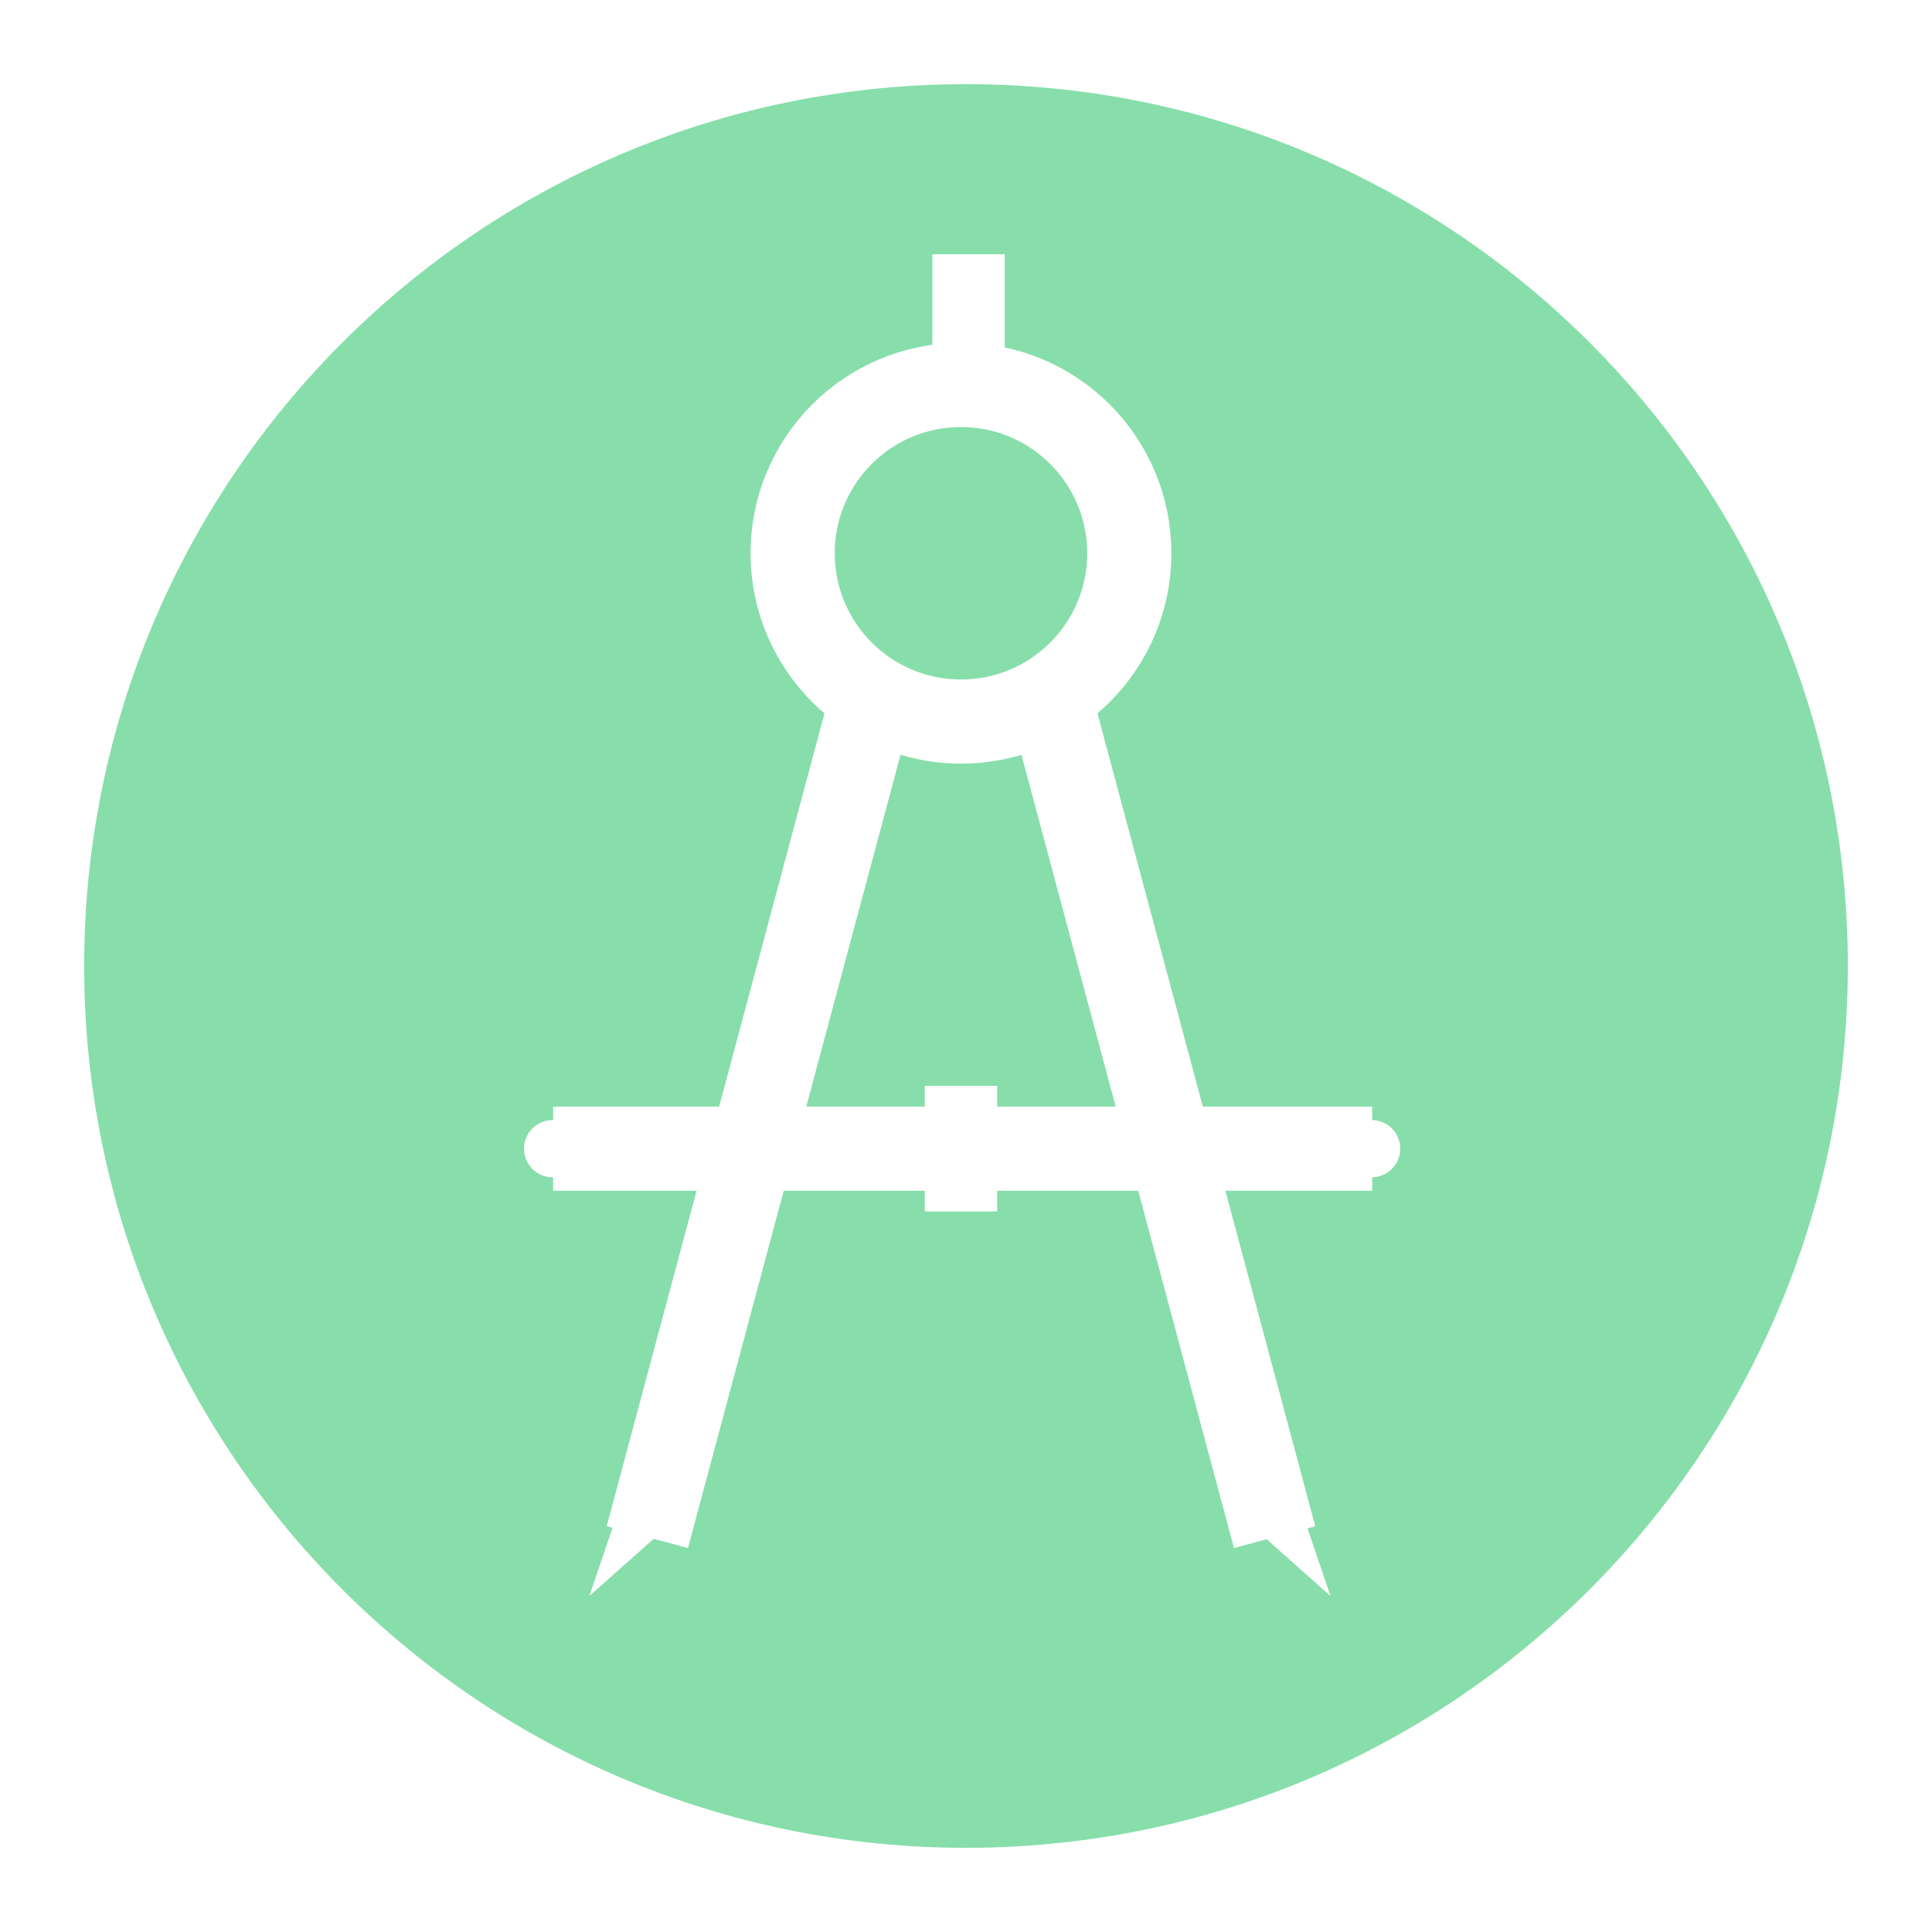 <?xml version="1.0" encoding="UTF-8" standalone="no"?>
<!-- Created with Inkscape (http://www.inkscape.org/) -->

<svg
   xmlns:dc="http://purl.org/dc/elements/1.1/"
   xmlns:cc="http://creativecommons.org/ns#"
   xmlns:rdf="http://www.w3.org/1999/02/22-rdf-syntax-ns#"
   xmlns:svg="http://www.w3.org/2000/svg"
   xmlns="http://www.w3.org/2000/svg"
   xmlns:sodipodi="http://sodipodi.sourceforge.net/DTD/sodipodi-0.dtd"
   xmlns:inkscape="http://www.inkscape.org/namespaces/inkscape"
   width="229.522"
   height="229.522"
   id="svg2"
   version="1.1"
   inkscape:version="0.48.5 r10040"
   sodipodi:docname="architecture.svg">
  <sodipodi:namedview
     id="base"
     pagecolor="#ffffff"
     bordercolor="#666666"
     borderopacity="1.0"
     inkscape:pageopacity="0.0"
     inkscape:pageshadow="2"
     inkscape:zoom="1.364476"
     inkscape:cx="156.01796"
     inkscape:cy="128.08188"
     inkscape:document-units="px"
     inkscape:current-layer="layer1"
     showgrid="false"
     fit-margin-top="10"
     fit-margin-left="10"
     fit-margin-right="10"
     fit-margin-bottom="10"
     inkscape:window-width="1325"
     inkscape:window-height="669"
     inkscape:window-x="0"
     inkscape:window-y="0"
     inkscape:window-maximized="0" />
  <defs
     id="defs4">
    <marker
       inkscape:stockid="EmptyDiamondMstart"
       orient="auto"
       refY="0"
       refX="0"
       id="EmptyDiamondMstart"
       style="overflow:visible">
      <path
         id="path3883"
         d="M 0,-7.071 -7.071,0 0,7.071 7.071,0 0,-7.071 z"
         style="fill:#ffffff;fill-rule:evenodd;stroke:#000000;stroke-width:1pt"
         transform="matrix(0.4,0,0,0.4,2.6,0)"
         inkscape:connector-curvature="0" />
    </marker>
    <marker
       inkscape:stockid="StopL"
       orient="auto"
       refY="0"
       refX="0"
       id="StopL"
       style="overflow:visible">
      <path
         id="path3934"
         d="M 0,5.65 0,-5.65"
         style="fill:none;stroke:#000000;stroke-width:1pt"
         transform="scale(0.8,0.8)"
         inkscape:connector-curvature="0" />
    </marker>
    <marker
       inkscape:stockid="StopS"
       orient="auto"
       refY="0"
       refX="0"
       id="StopS"
       style="overflow:visible">
      <path
         id="path3940"
         d="M 0,5.65 0,-5.65"
         style="fill:none;stroke:#000000;stroke-width:1pt"
         transform="scale(0.2,0.2)"
         inkscape:connector-curvature="0" />
    </marker>
    <marker
       style="overflow:visible"
       id="Arrow2Sstart"
       refX="0"
       refY="0"
       orient="auto"
       inkscape:stockid="Arrow2Sstart">
      <path
         transform="matrix(0.3,0,0,0.3,-0.69,0)"
         d="M 8.719,4.034 -2.207,0.016 8.719,-4.002 c -1.745,2.372 -1.735,5.617 -6e-7,8.035 z"
         style="fill-rule:evenodd;stroke-width:0.625;stroke-linejoin:round"
         id="path3795"
         inkscape:connector-curvature="0" />
    </marker>
    <marker
       style="overflow:visible"
       id="DotS"
       refX="0"
       refY="0"
       orient="auto"
       inkscape:stockid="DotS">
      <path
         transform="matrix(0.2,0,0,0.2,1.48,0.2)"
         style="fill-rule:evenodd;stroke:#000000;stroke-width:1pt"
         d="m -2.5,-1 c 0,2.76 -2.24,5 -5,5 -2.76,0 -5,-2.24 -5,-5 0,-2.76 2.24,-5 5,-5 2.76,0 5,2.24 5,5 z"
         id="path3832"
         inkscape:connector-curvature="0" />
    </marker>
    <marker
       style="overflow:visible"
       id="Arrow1Send"
       refX="0"
       refY="0"
       orient="auto"
       inkscape:stockid="Arrow1Send">
      <path
         inkscape:connector-curvature="0"
         transform="matrix(-0.2,0,0,-0.2,-1.2,0)"
         style="fill-rule:evenodd;stroke:#000000;stroke-width:1pt"
         d="M 0,0 5,-5 -12.5,0 5,5 0,0 z"
         id="path3780" />
    </marker>
    <marker
       style="overflow:visible"
       id="TriangleOutM"
       refX="0"
       refY="0"
       orient="auto"
       inkscape:stockid="TriangleOutM">
      <path
         inkscape:connector-curvature="0"
         transform="scale(0.4,0.4)"
         style="fill-rule:evenodd;stroke:#000000;stroke-width:1pt"
         d="m 5.77,0 -8.65,5 0,-10 8.65,5 z"
         id="path3910" />
    </marker>
    <marker
       style="overflow:visible"
       id="EmptyTriangleOutM"
       refX="0"
       refY="0"
       orient="auto"
       inkscape:stockid="EmptyTriangleOutM">
      <path
         inkscape:connector-curvature="0"
         transform="matrix(0.4,0,0,0.4,-1.8,0)"
         style="fill:#ffffff;fill-rule:evenodd;stroke:#000000;stroke-width:1pt"
         d="m 5.77,0 -8.65,5 0,-10 8.65,5 z"
         id="path3928" />
    </marker>
    <marker
       style="overflow:visible"
       id="DotS2"
       refX="0"
       refY="0"
       orient="auto"
       inkscape:stockid="DotS2">
      <path
         transform="matrix(0.2,0,0,0.2,1.48,0.2)"
         style="fill:#ffffff;fill-rule:evenodd;stroke:#ffffff;stroke-width:1pt"
         d="m -2.5,-1 c 0,2.76 -2.24,5 -5,5 -2.76,0 -5,-2.24 -5,-5 0,-2.76 2.24,-5 5,-5 2.76,0 5,2.24 5,5 z"
         id="path6658"
         inkscape:connector-curvature="0" />
    </marker>
    <marker
       style="overflow:visible"
       id="DotSb"
       refX="0"
       refY="0"
       orient="auto"
       inkscape:stockid="DotSb">
      <path
         transform="matrix(0.2,0,0,0.2,1.48,0.2)"
         style="fill:#ffffff;fill-rule:evenodd;stroke:#ffffff;stroke-width:1pt"
         d="m -2.5,-1 c 0,2.76 -2.24,5 -5,5 -2.76,0 -5,-2.24 -5,-5 0,-2.76 2.24,-5 5,-5 2.76,0 5,2.24 5,5 z"
         id="path6661"
         inkscape:connector-curvature="0" />
    </marker>
  </defs>
  <g
     transform="translate(-70.733,-10.722)"
     id="layer1"
     inkscape:groupmode="layer"
     inkscape:label="Ebene 1">
    <path
       transform="translate(-8.806,-11.489)"
       d="m 299.061,136.972 c 0,57.858 -46.903,104.761 -104.761,104.761 -57.858,0 -104.761,-46.903 -104.761,-104.761 0,-57.858 46.903,-104.761 104.761,-104.761 57.858,0 104.761,46.903 104.761,104.761 z"
       sodipodi:ry="104.76094"
       sodipodi:rx="104.76094"
       sodipodi:cy="136.97244"
       sodipodi:cx="194.3002"
       id="path2985"
       style="fill:#87deaa;stroke:none"
       sodipodi:type="arc" />
    <path
       transform="translate(70.585,14.962)"
       d="m 134.309,61.487 c 0,11.044 -8.953,19.997 -19.997,19.997 -11.044,0 -19.997,-8.953 -19.997,-19.997 0,-11.044 8.953,-19.997 19.997,-19.997 11.044,0 19.997,8.953 19.997,19.997 z"
       sodipodi:ry="19.997103"
       sodipodi:rx="19.997103"
       sodipodi:cy="61.48653"
       sodipodi:cx="114.31179"
       id="path5093"
       style="fill:none;stroke:#ffffff;stroke-width:10;stroke-miterlimit:4;stroke-dasharray:none;stroke-dashoffset:0"
       sodipodi:type="arc" />
    <path
       inkscape:connector-curvature="0"
       id="path5095"
       d="m 185.793,40.931 0,14.923"
       style="fill:none;stroke:#ffffff;stroke-width:8.6;stroke-linecap:butt;stroke-linejoin:miter;stroke-miterlimit:4;stroke-opacity:1;stroke-dasharray:none" />
    <g
       id="g5315"
       transform="translate(0,-0.086)">
      <path
         style="fill:#ffffff;stroke:#ffffff;stroke-width:10;stroke-linecap:butt;stroke-linejoin:miter;stroke-miterlimit:4;stroke-opacity:1;stroke-dasharray:none"
         d="m 174.237,94.144 -26.601,99.277"
         id="path5289"
         inkscape:connector-curvature="0" />
      <path
         style="fill:#ffffff;stroke:#ffffff;stroke-width:10;stroke-linecap:butt;stroke-linejoin:miter;stroke-miterlimit:4;stroke-opacity:1;stroke-dasharray:none"
         d="m 195.558,94.144 26.601,99.277"
         id="path5289-7"
         inkscape:connector-curvature="0" />
    </g>
    <g
       id="g7732"
       transform="translate(2.588,-0.086)">
      <path
         style="fill:#ffffff;stroke:#ffffff;stroke-width:10;stroke-linecap:butt;stroke-linejoin:miter;stroke-miterlimit:4;stroke-opacity:1;stroke-dasharray:none;marker-start:url(#DotS2);marker-mid:url(#EmptyDiamondMstart);marker-end:url(#DotSb)"
         d="m 63.274,132.223 97.299,0"
         id="path5319"
         inkscape:connector-curvature="0"
         transform="translate(70.585,15.048)" />
      <path
         style="fill:none;stroke:#ffffff;stroke-width:8.6;stroke-linecap:butt;stroke-linejoin:miter;stroke-miterlimit:4;stroke-opacity:1;stroke-dasharray:none"
         d="m 182.309,139.809 0,14.923"
         id="path5095-3"
         inkscape:connector-curvature="0" />
    </g>
    <path
       sodipodi:type="star"
       style="fill:#ffffff;stroke:#ffffff;stroke-width:10;stroke-miterlimit:4;stroke-dasharray:none;stroke-dashoffset:0"
       id="path7760"
       sodipodi:sides="3"
       sodipodi:cx="154.60446"
       sodipodi:cy="64.172707"
       sodipodi:r1="1.3347726"
       sodipodi:r2="0.59692842"
       sodipodi:arg1="2.6779451"
       sodipodi:arg2="3.7251426"
       inkscape:flatsided="true"
       inkscape:rounded="0"
       inkscape:randomized="0"
       d="m 153.411,64.77 1.274,-1.929 1.034,2.068 z"
       transform="matrix(0.238,0.797,0.63,0.268,145.381,50.696)"
       inkscape:transform-center-x="-0.080574931"
       inkscape:transform-center-y="0.020855122" />
    <path
       sodipodi:type="star"
       style="fill:#ffffff;stroke:#ffffff;stroke-width:10;stroke-miterlimit:4;stroke-dasharray:none;stroke-dashoffset:0"
       id="path7760-0"
       sodipodi:sides="3"
       sodipodi:cx="154.60446"
       sodipodi:cy="64.172707"
       sodipodi:r1="1.3347726"
       sodipodi:r2="0.59692842"
       sodipodi:arg1="2.6779451"
       sodipodi:arg2="3.7251426"
       inkscape:flatsided="true"
       inkscape:rounded="0"
       inkscape:randomized="0"
       d="m 153.411,64.77 1.274,-1.929 1.034,2.068 z"
       transform="matrix(-0.238,0.797,-0.63,0.268,224.164,50.696)"
       inkscape:transform-center-x="0.080570525"
       inkscape:transform-center-y="0.020855122" />
  </g>
</svg>
